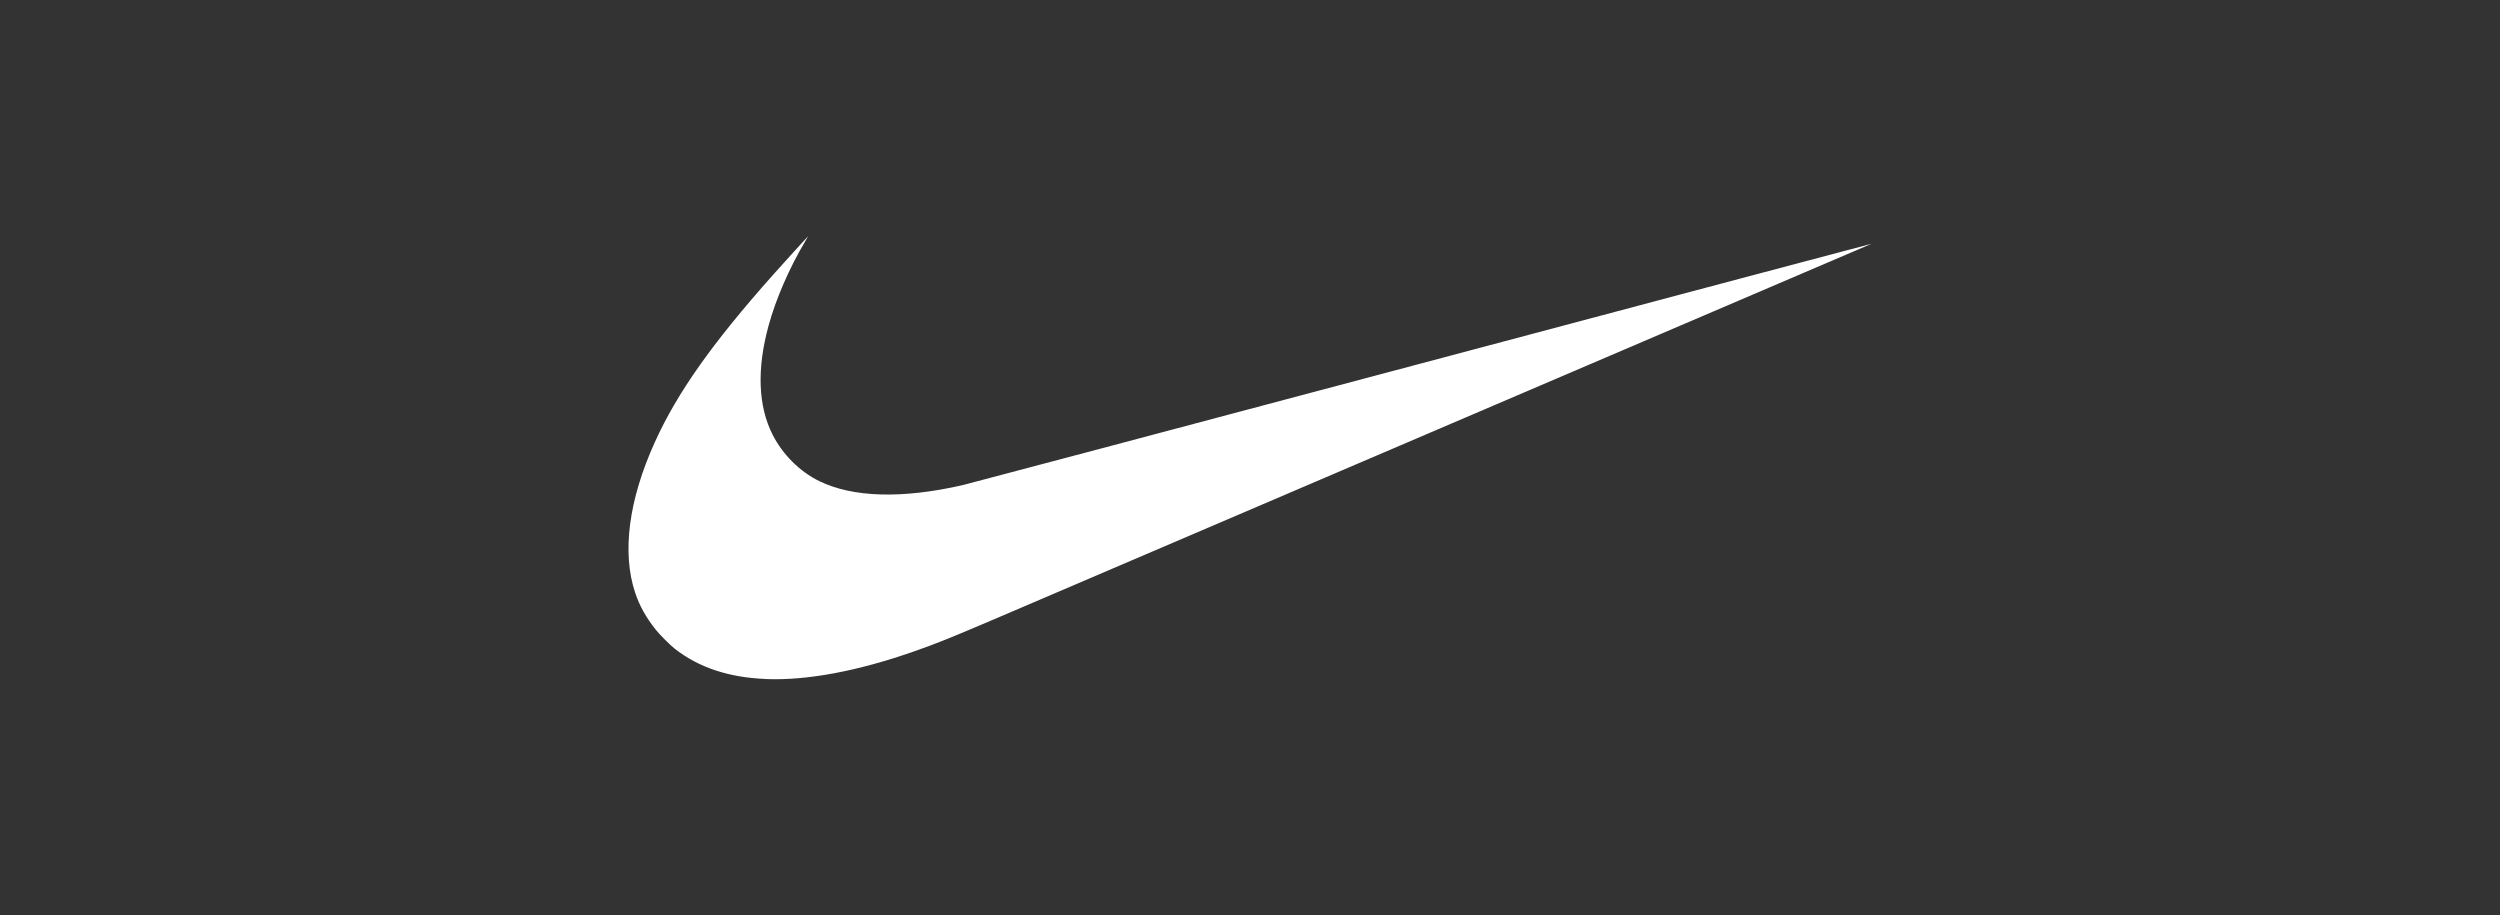 <?xml version="1.0" encoding="UTF-8"?>
<svg id="Layer_2" data-name="Layer 2" xmlns="http://www.w3.org/2000/svg" viewBox="0 0 259.7 95.08">
  <rect x="0" y="0" width="259.7" height="95.08" fill="#333333" stroke="none"/>
  <defs>
    <style>
      .cls-1 {
        fill: none;
      }

      .cls-1, .cls-2 {
        stroke-width: 0px;
      }

      .cls-2 {
        fill: #fff;
      }
    </style>
  </defs>
  <g id="logos">
    <g>
      <path class="cls-2" d="m79.53,70.53c-3.85-.15-6.99-1.21-9.46-3.16-.47-.37-1.59-1.49-1.96-1.97-1-1.25-1.68-2.48-2.13-3.83-1.39-4.17-.68-9.64,2.05-15.65,2.33-5.14,5.94-10.24,12.22-17.31.93-1.04,3.68-4.08,3.7-4.08,0,0-.14.26-.33.58-1.63,2.74-3.03,5.96-3.79,8.75-1.22,4.48-1.08,8.32.43,11.3,1.04,2.05,2.82,3.83,4.83,4.81,3.51,1.72,8.65,1.86,14.93.42.43-.1,21.85-5.78,47.59-12.63,25.74-6.85,46.8-12.45,46.81-12.44,0,0-59.8,25.6-90.85,38.88-4.92,2.1-6.23,2.63-8.54,3.44-5.91,2.08-11.2,3.07-15.48,2.9h0Z"/>
      <rect class="cls-1" width="259.7" height="95.08"/>
    </g>
  </g>
</svg>